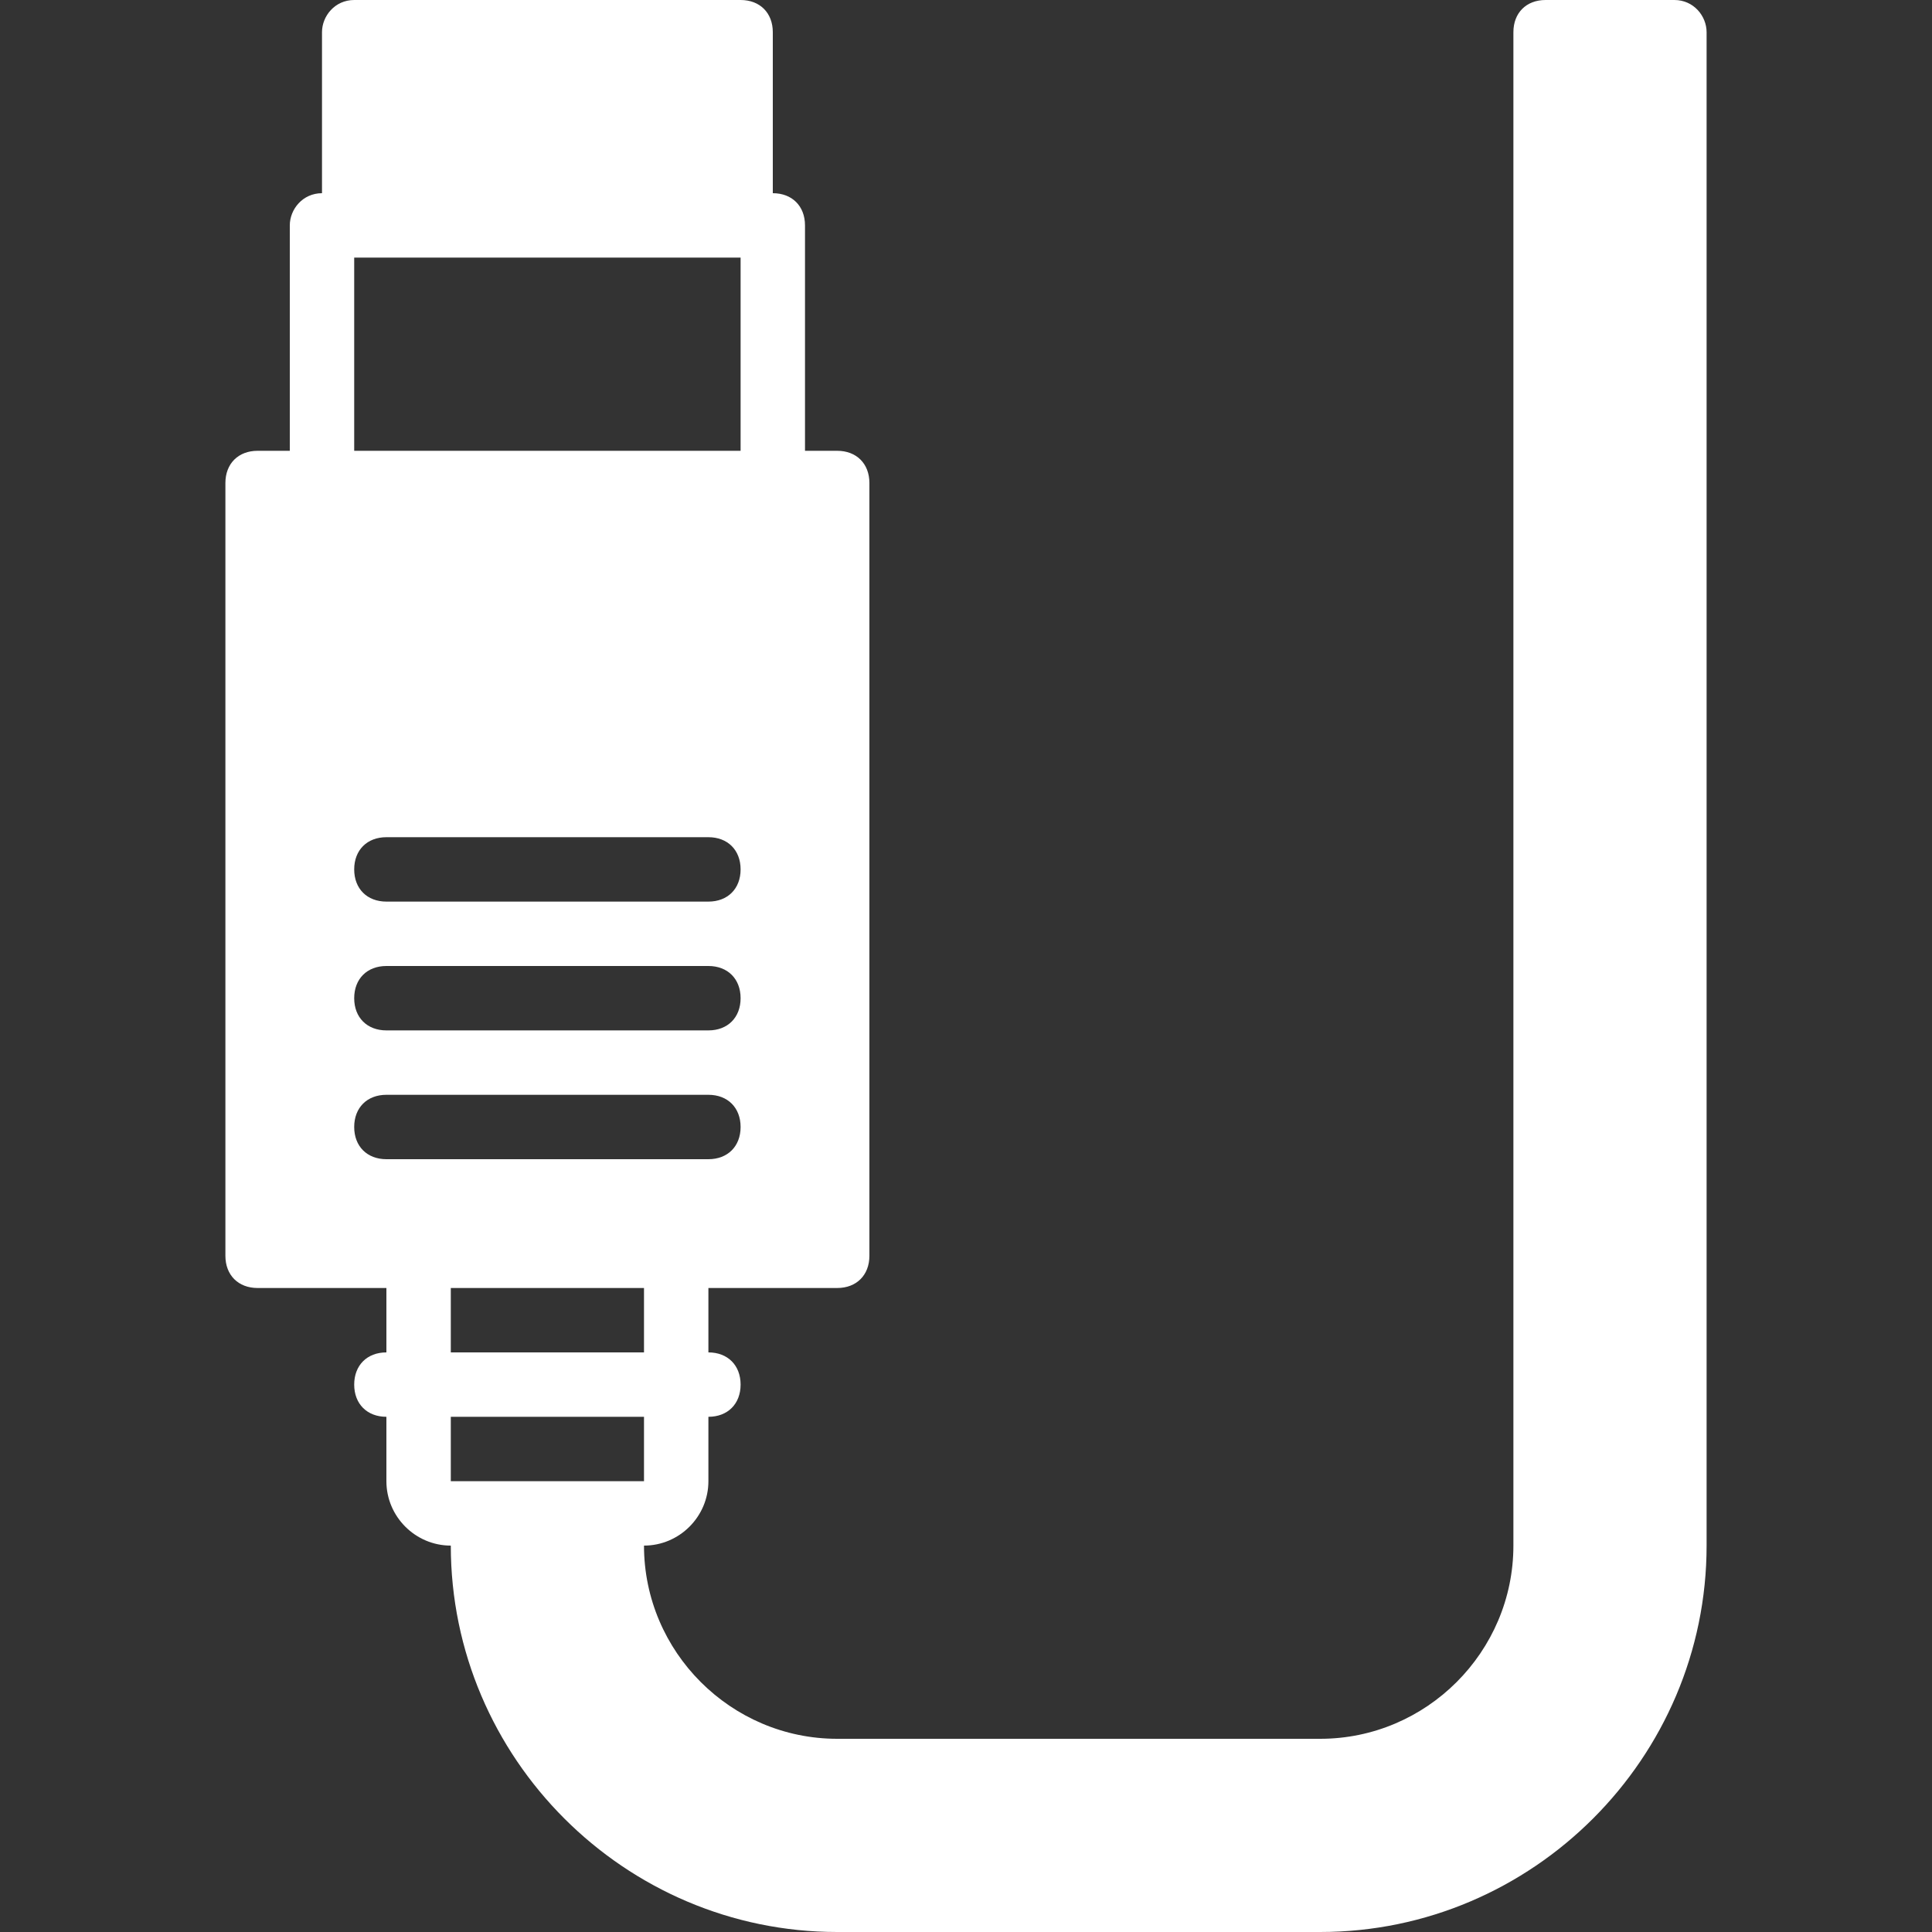 <svg width="30" height="30" viewBox="0 0 30 30" fill="none" xmlns="http://www.w3.org/2000/svg">
<rect x="0" y="0" width="30" height="30" fill="#333333" stroke="none"/>
<path d="M26 0H24C23.7 0 23.5 0.2 23.5 0.5V24C23.5 25.65 22.15 27 20.5 27H13C11.35 27 10 25.65 10 24C10.55 24 11 23.55 11 23V22C11.3 22 11.5 21.8 11.5 21.5C11.5 21.2 11.3 21 11 21V20H13C13.3 20 13.5 19.8 13.5 19.5V7.5C13.5 7.2 13.3 7 13 7H12.5V3.5C12.5 3.2 12.3 3 12 3V0.5C12 0.2 11.8 0 11.5 0H5.5C5.2 0 5 0.25 5 0.5V3C4.7 3 4.5 3.25 4.5 3.5V7H4C3.7 7 3.5 7.2 3.5 7.5V19.5C3.5 19.8 3.7 20 4 20H6V21C5.7 21 5.5 21.2 5.5 21.5C5.5 21.8 5.7 22 6 22V23C6 23.55 6.45 24 7 24C7 27.3 9.7 30 13 30H20.5C23.8 30 26.5 27.3 26.5 24V0.5C26.5 0.25 26.3 0 26 0ZM10 21H7V20H10V21ZM5.5 4H11.5V7H5.5V4ZM6 13H11C11.3 13 11.5 13.2 11.5 13.5C11.5 13.8 11.3 14 11 14H6C5.7 14 5.5 13.8 5.5 13.5C5.5 13.2 5.7 13 6 13ZM6 15H11C11.3 15 11.5 15.2 11.5 15.5C11.5 15.8 11.3 16 11 16H6C5.7 16 5.5 15.8 5.5 15.5C5.5 15.2 5.7 15 6 15ZM6 18C5.7 18 5.5 17.8 5.5 17.5C5.5 17.2 5.7 17 6 17H11C11.3 17 11.5 17.2 11.5 17.5C11.5 17.8 11.3 18 11 18H6ZM7.5 23H7V22H10V23H9.5H7.5Z" fill="white"/>
</svg>
